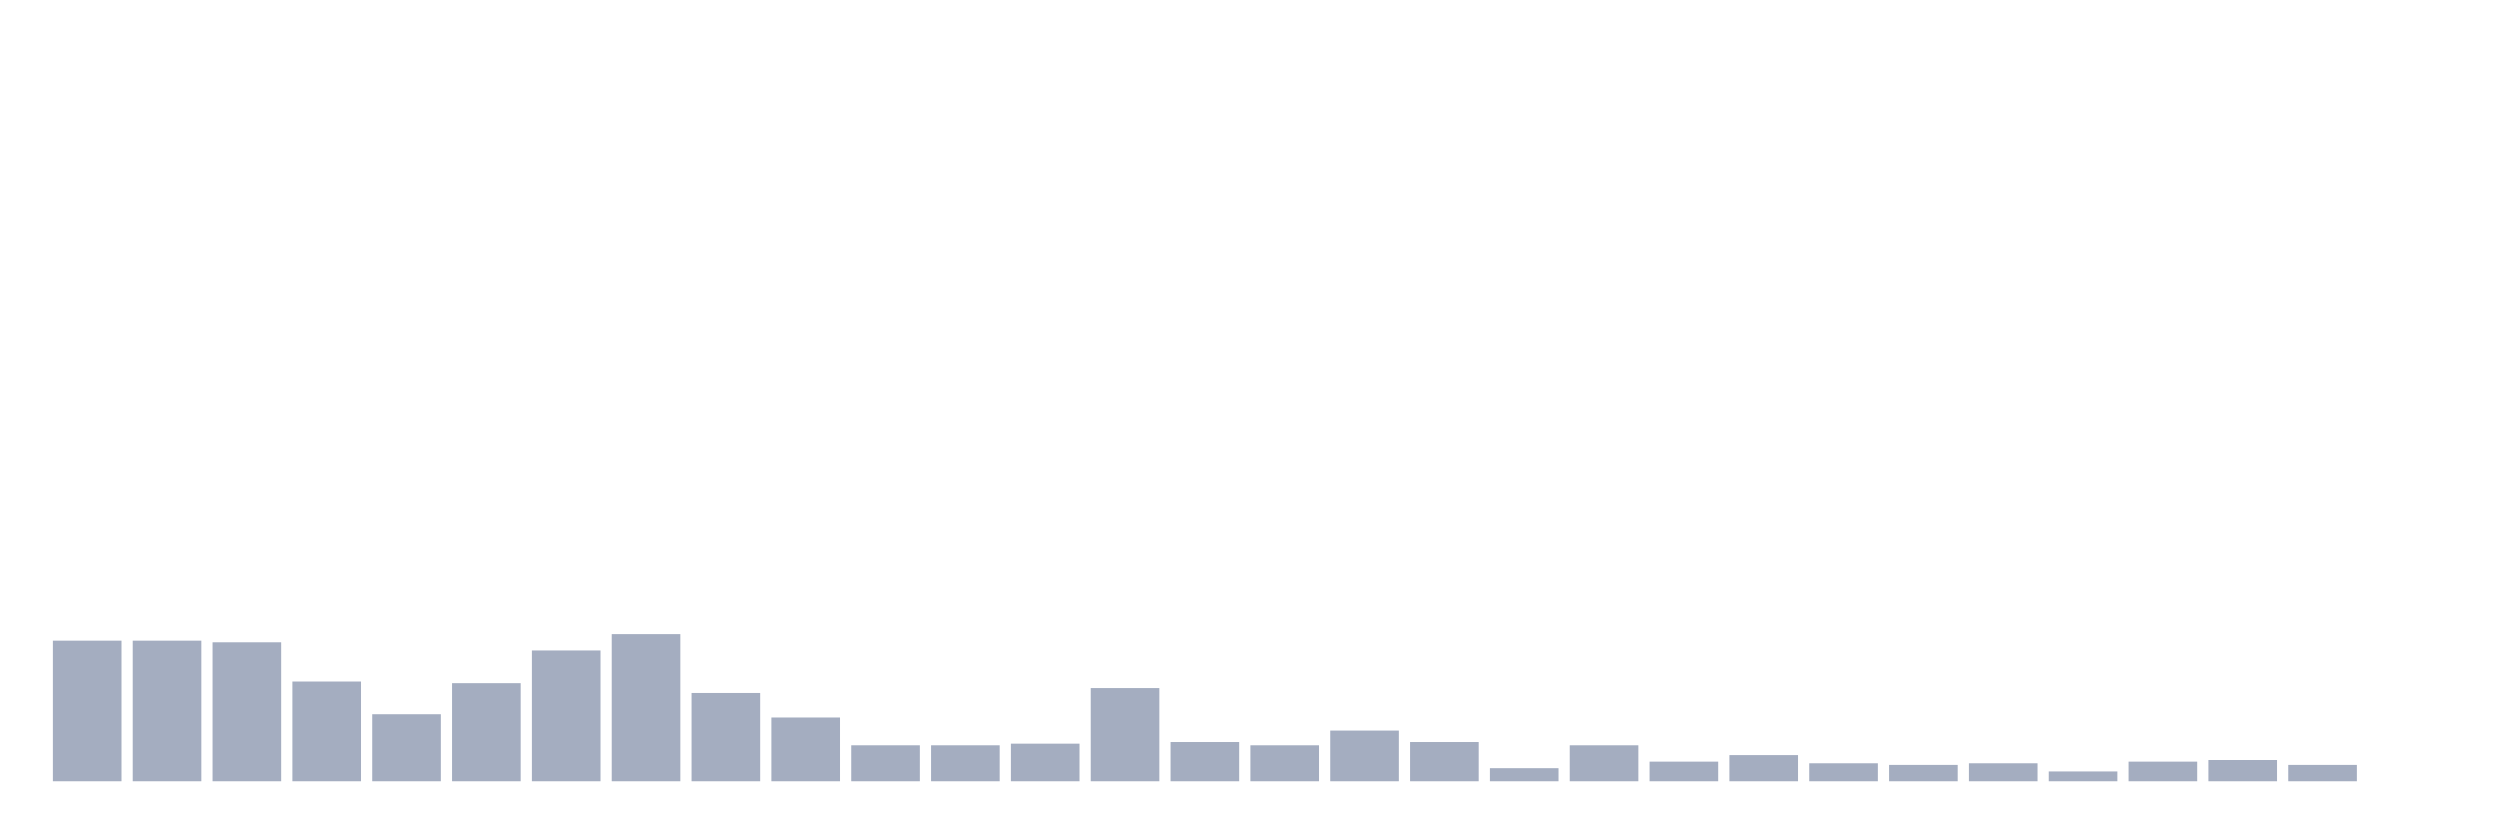 <svg xmlns="http://www.w3.org/2000/svg" viewBox="0 0 480 160"><g transform="translate(10,10)"><rect class="bar" x="0.153" width="13.175" y="113.004" height="26.996" fill="rgb(164,173,192)"></rect><rect class="bar" x="15.482" width="13.175" y="113.004" height="26.996" fill="rgb(164,173,192)"></rect><rect class="bar" x="30.81" width="13.175" y="113.318" height="26.682" fill="rgb(164,173,192)"></rect><rect class="bar" x="46.138" width="13.175" y="120.852" height="19.148" fill="rgb(164,173,192)"></rect><rect class="bar" x="61.466" width="13.175" y="127.13" height="12.87" fill="rgb(164,173,192)"></rect><rect class="bar" x="76.794" width="13.175" y="121.166" height="18.834" fill="rgb(164,173,192)"></rect><rect class="bar" x="92.123" width="13.175" y="114.888" height="25.112" fill="rgb(164,173,192)"></rect><rect class="bar" x="107.451" width="13.175" y="111.749" height="28.251" fill="rgb(164,173,192)"></rect><rect class="bar" x="122.779" width="13.175" y="123.049" height="16.951" fill="rgb(164,173,192)"></rect><rect class="bar" x="138.107" width="13.175" y="127.758" height="12.242" fill="rgb(164,173,192)"></rect><rect class="bar" x="153.436" width="13.175" y="133.094" height="6.906" fill="rgb(164,173,192)"></rect><rect class="bar" x="168.764" width="13.175" y="133.094" height="6.906" fill="rgb(164,173,192)"></rect><rect class="bar" x="184.092" width="13.175" y="132.78" height="7.22" fill="rgb(164,173,192)"></rect><rect class="bar" x="199.42" width="13.175" y="122.108" height="17.892" fill="rgb(164,173,192)"></rect><rect class="bar" x="214.748" width="13.175" y="132.466" height="7.534" fill="rgb(164,173,192)"></rect><rect class="bar" x="230.077" width="13.175" y="133.094" height="6.906" fill="rgb(164,173,192)"></rect><rect class="bar" x="245.405" width="13.175" y="130.269" height="9.731" fill="rgb(164,173,192)"></rect><rect class="bar" x="260.733" width="13.175" y="132.466" height="7.534" fill="rgb(164,173,192)"></rect><rect class="bar" x="276.061" width="13.175" y="137.489" height="2.511" fill="rgb(164,173,192)"></rect><rect class="bar" x="291.39" width="13.175" y="133.094" height="6.906" fill="rgb(164,173,192)"></rect><rect class="bar" x="306.718" width="13.175" y="136.233" height="3.767" fill="rgb(164,173,192)"></rect><rect class="bar" x="322.046" width="13.175" y="134.978" height="5.022" fill="rgb(164,173,192)"></rect><rect class="bar" x="337.374" width="13.175" y="136.547" height="3.453" fill="rgb(164,173,192)"></rect><rect class="bar" x="352.702" width="13.175" y="136.861" height="3.139" fill="rgb(164,173,192)"></rect><rect class="bar" x="368.031" width="13.175" y="136.547" height="3.453" fill="rgb(164,173,192)"></rect><rect class="bar" x="383.359" width="13.175" y="138.117" height="1.883" fill="rgb(164,173,192)"></rect><rect class="bar" x="398.687" width="13.175" y="136.233" height="3.767" fill="rgb(164,173,192)"></rect><rect class="bar" x="414.015" width="13.175" y="135.919" height="4.081" fill="rgb(164,173,192)"></rect><rect class="bar" x="429.344" width="13.175" y="136.861" height="3.139" fill="rgb(164,173,192)"></rect><rect class="bar" x="444.672" width="13.175" y="140" height="0" fill="rgb(164,173,192)"></rect></g></svg>
